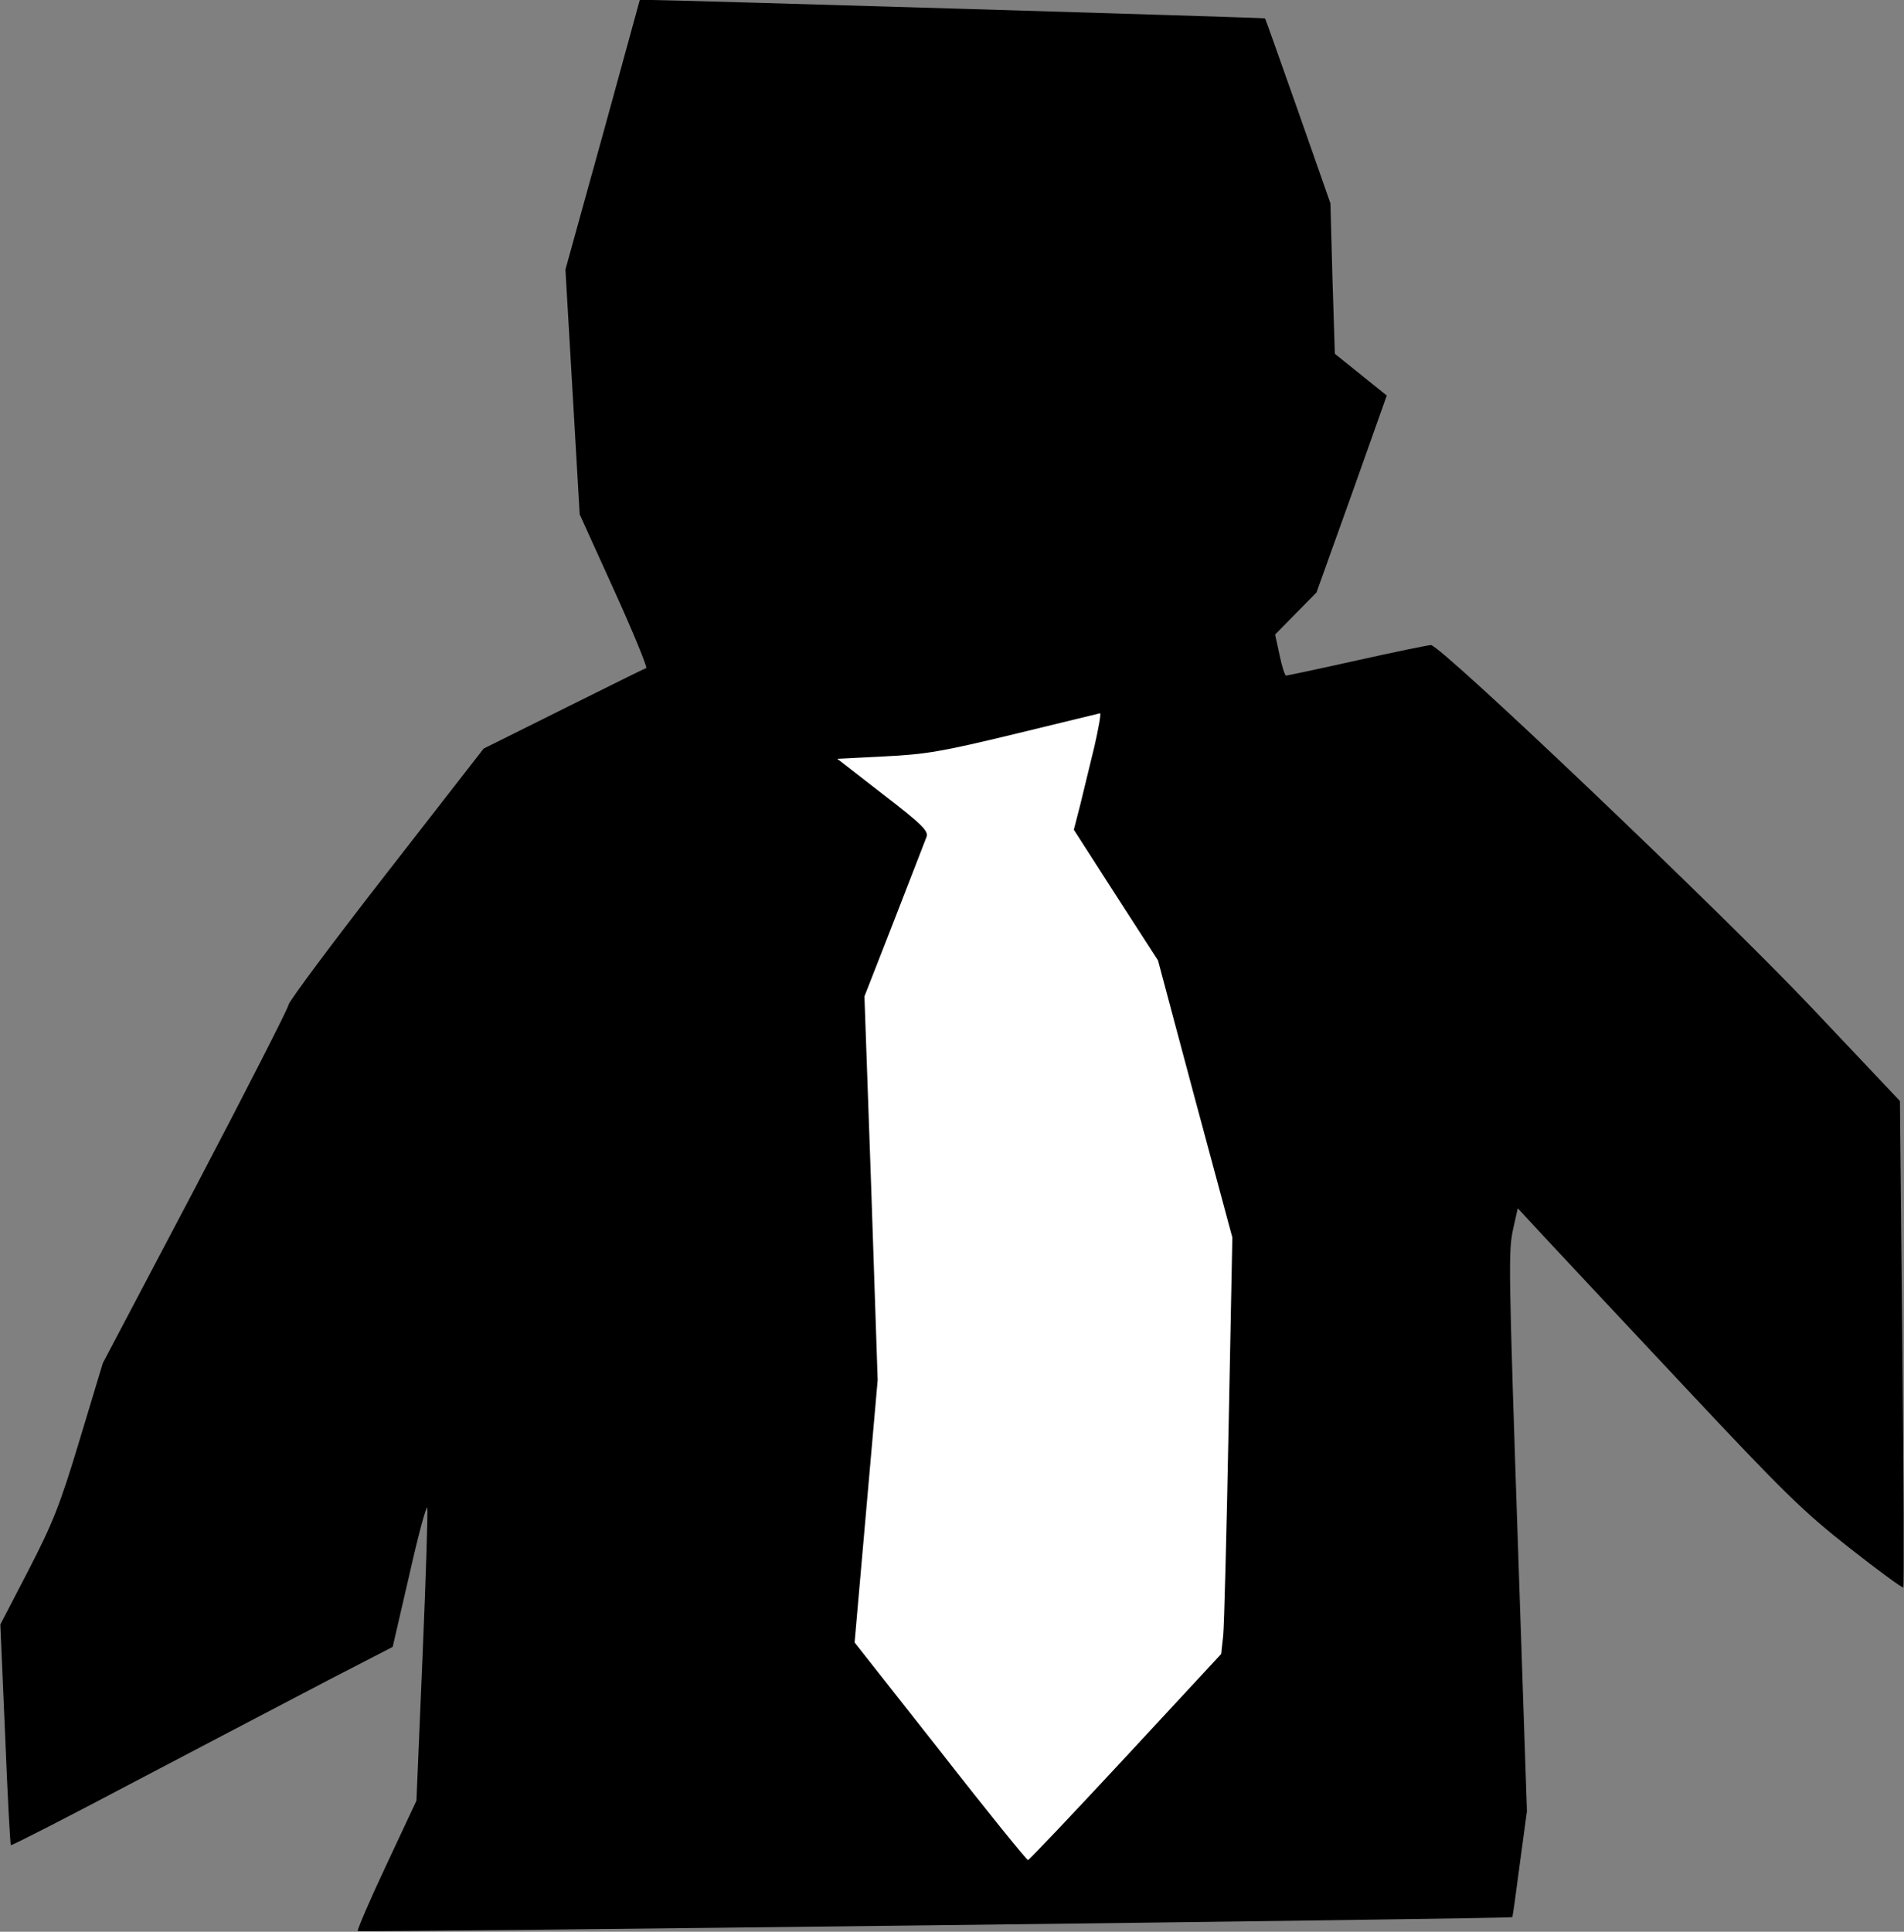 <?xml version="1.0" standalone="no"?>
<!DOCTYPE svg PUBLIC "-//W3C//DTD SVG 20010904//EN"
 "http://www.w3.org/TR/2001/REC-SVG-20010904/DTD/svg10.dtd">
<svg version="1.0" xmlns="http://www.w3.org/2000/svg"
 width="561pt" height="569pt" viewBox="0 0 561 569"
 preserveAspectRatio="xMidYMid meet">
<rect x="0" y="0" width="561" height="569" fill="#808080" stroke="none"/>
<g transform="translate(0,569) scale(0.1,-0.1)"
fill="#000000" stroke="none">
<path fill="#000000" stroke="none" d="M1776 5293 l-110 -397 21 -360 21 -361
102 -225 c56 -123 98 -226 94 -228 -5 -1 -115 -56 -244 -120 l-235 -117 -288
-370 c-158 -203 -287 -376 -287 -385 0 -8 -123 -249 -273 -535 l-274 -520 -68
-225 c-59 -196 -79 -245 -151 -385 l-83 -160 14 -323 c7 -178 15 -325 17 -327
2 -2 172 85 378 194 206 108 459 241 561 294 l186 96 49 212 c26 116 50 205
53 198 2 -7 -4 -204 -14 -438 l-18 -425 -89 -190 c-49 -104 -86 -191 -84 -194
5 -4 3398 36 3402 41 1 1 11 72 22 157 l21 155 -24 710 c-31 915 -31 939 -16
1008 l13 58 76 -82 c43 -46 228 -244 413 -441 298 -318 353 -371 489 -478 84
-66 155 -118 158 -116 2 3 1 326 -3 719 l-7 714 -262 277 c-262 277 -1091
1066 -1120 1066 -7 0 -105 -20 -217 -45 -112 -25 -207 -45 -210 -45 -3 0 -12
27 -19 61 l-13 60 61 62 61 62 104 290 103 290 -76 61 -77 62 -7 221 -6 222
-95 271 c-53 149 -96 273 -98 274 -2 2 -1743 54 -1807 54 l-35 0 -109 -397z"/>
<path fill="#ffffff" stroke="none" d="M3225 3493 c-13 -54 -32 -132 -42 -173
l-19 -74 124 -193 124 -192 109 -408 110 -408 -11 -560 c-6 -308 -13 -584 -16
-613 l-6 -54 -281 -303 c-155 -167 -285 -304 -288 -304 -3 -1 -120 143 -258
320 l-253 321 34 387 34 386 -19 565 -20 565 88 225 c48 124 91 234 95 245 6
17 -12 36 -128 125 l-135 105 139 7 c122 6 169 14 384 66 135 33 248 60 251
61 4 1 -4 -43 -16 -96z"/>
</g>
</svg>

